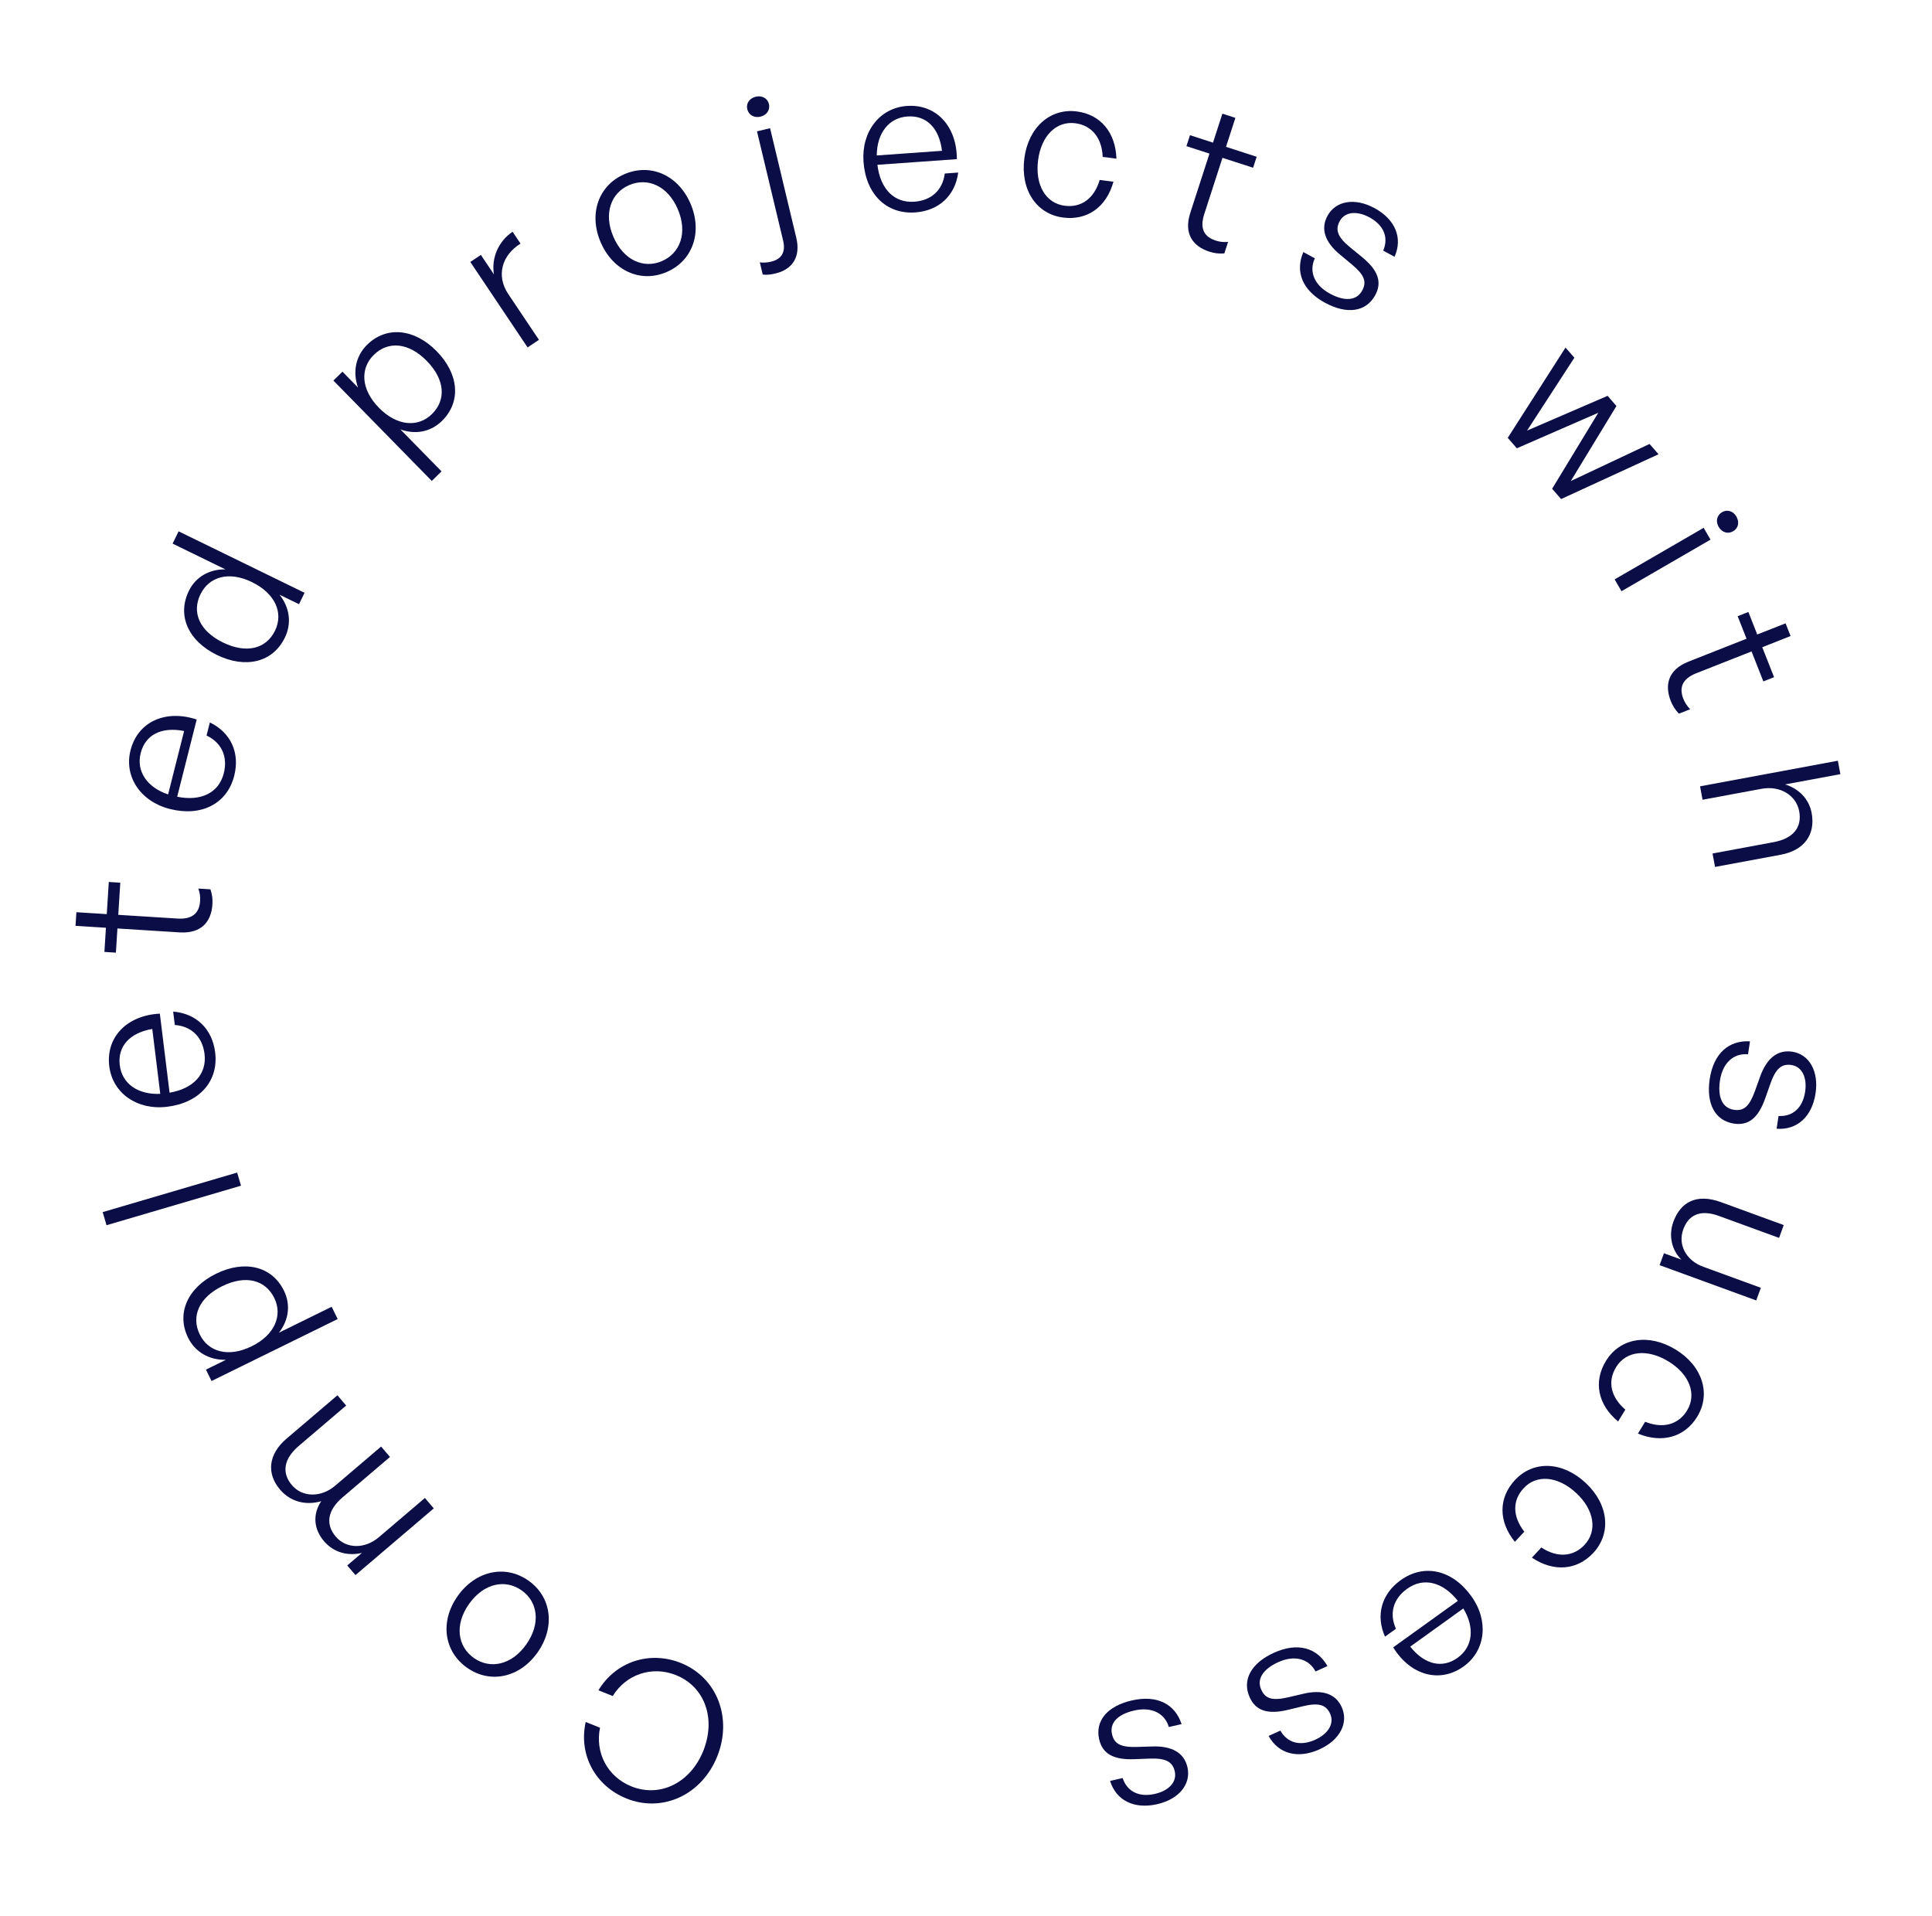 <svg width="121" height="120" viewBox="0 0 121 120" fill="none" xmlns="http://www.w3.org/2000/svg">
<path d="M42.643 104.139C44.913 105.05 45.884 107.586 44.919 109.992C43.959 112.386 41.508 113.537 39.239 112.627C37.299 111.849 36.222 109.902 36.682 107.834L37.579 108.194C37.257 109.751 38.046 111.266 39.544 111.867C41.348 112.59 43.245 111.639 44.046 109.642C44.856 107.622 44.142 105.623 42.338 104.9C40.829 104.294 39.208 104.856 38.375 106.208L37.479 105.849C38.575 104.036 40.703 103.361 42.643 104.139Z" fill="#0A0D46"/>
<path d="M33.104 98.986C34.551 100.011 34.786 101.9 33.662 103.487C32.546 105.063 30.693 105.459 29.246 104.434C27.79 103.402 27.547 101.523 28.664 99.947C29.787 98.36 31.647 97.955 33.104 98.986ZM32.673 99.595C31.645 98.867 30.298 99.141 29.372 100.448C28.461 101.735 28.649 103.098 29.677 103.825C30.695 104.546 32.042 104.272 32.954 102.985C33.88 101.678 33.691 100.316 32.673 99.595Z" fill="#0A0D46"/>
<path d="M26.612 93.806L27.167 94.458L22.263 98.636L21.747 98.031L22.669 97.246C21.758 97.46 20.885 97.208 20.29 96.51C19.64 95.747 19.575 94.822 20.118 94.007C19.167 94.287 18.197 94.053 17.539 93.281C16.675 92.266 16.806 91.062 17.951 90.087L21.133 87.376L21.68 88.018L18.712 90.547C17.781 91.34 17.615 92.22 18.289 93.011C18.924 93.755 20.09 93.805 20.993 93.036L23.869 90.586L24.424 91.238L21.455 93.767C20.524 94.56 20.359 95.44 21.033 96.231C21.675 96.985 22.834 97.025 23.736 96.256L26.612 93.806Z" fill="#0A0D46"/>
<path d="M13.531 79.764C15.319 78.886 17.028 79.286 17.782 80.822C18.208 81.689 18.098 82.656 17.469 83.456L20.772 81.833L21.149 82.601L13.248 86.482L12.898 85.769L14.149 85.154C13.099 85.18 12.217 84.66 11.78 83.771C11.025 82.235 11.764 80.632 13.531 79.764ZM13.913 80.544C12.454 81.261 11.959 82.444 12.514 83.574C13.043 84.649 14.292 85.03 15.762 84.307C17.2 83.601 17.717 82.38 17.178 81.283C16.623 80.153 15.395 79.816 13.913 80.544Z" fill="#0A0D46"/>
<path d="M14.852 73.429L15.094 74.25L6.672 76.726L6.43 75.905L14.852 73.429Z" fill="#0A0D46"/>
<path d="M13.476 65.908C13.696 67.704 12.496 69.059 10.469 69.308C8.6 69.537 7.053 68.471 6.844 66.772C6.62 64.952 7.942 63.583 10.011 63.476L10.62 68.427C12.127 68.168 12.963 67.252 12.81 66.002C12.678 64.934 11.993 64.267 10.948 64.186L10.845 63.349C12.301 63.466 13.295 64.44 13.476 65.908ZM7.501 66.704C7.642 67.857 8.628 68.561 10.037 68.499L9.537 64.434C8.115 64.682 7.356 65.527 7.501 66.704Z" fill="#0A0D46"/>
<path d="M12.423 55.644L13.179 55.691C13.293 56.029 13.324 56.313 13.304 56.63C13.237 57.692 12.637 58.475 11.246 58.388L7.354 58.143L7.259 59.657L6.539 59.611L6.634 58.098L4.73 57.979L4.784 57.125L6.687 57.244L6.814 55.231L7.534 55.276L7.407 57.289L11.117 57.522C12.117 57.585 12.489 57.118 12.534 56.41C12.551 56.142 12.516 55.919 12.423 55.644Z" fill="#0A0D46"/>
<path d="M14.67 48.577C14.227 50.331 12.617 51.16 10.638 50.66C8.813 50.198 7.755 48.645 8.175 46.985C8.624 45.207 10.352 44.408 12.319 45.057L11.097 49.893C12.596 50.196 13.707 49.645 14.015 48.424C14.279 47.381 13.881 46.511 12.936 46.058L13.143 45.24C14.458 45.875 15.033 47.143 14.67 48.577ZM8.812 47.159C8.527 48.285 9.191 49.298 10.528 49.749L11.531 45.778C10.115 45.496 9.102 46.009 8.812 47.159Z" fill="#0A0D46"/>
<path d="M13.585 41.014C11.805 40.145 11.068 38.561 11.829 37.001C12.252 36.133 13.106 35.638 14.118 35.656L10.81 34.042L11.186 33.273L19.075 37.122L18.726 37.836L17.507 37.241C18.154 38.061 18.273 39.044 17.839 39.934C17.078 41.494 15.365 41.882 13.585 41.014ZM13.965 40.234C15.438 40.952 16.67 40.629 17.223 39.497C17.769 38.376 17.233 37.162 15.782 36.454C14.321 35.741 13.089 36.12 12.553 37.218C12.001 38.35 12.493 39.515 13.965 40.234Z" fill="#0A0D46"/>
<path d="M27.348 21.994C28.743 23.417 28.898 25.165 27.676 26.363C26.986 27.039 26.033 27.237 25.077 26.89L27.653 29.518L27.042 30.117L20.88 23.831L21.448 23.275L22.423 24.27C22.07 23.281 22.288 22.28 22.995 21.587C24.217 20.389 25.97 20.588 27.348 21.994ZM26.728 22.601C25.59 21.44 24.311 21.341 23.412 22.222C22.556 23.061 22.587 24.367 23.733 25.537C24.854 26.68 26.176 26.789 27.049 25.933C27.948 25.052 27.883 23.78 26.728 22.601Z" fill="#0A0D46"/>
<path d="M31.834 18.417L33.754 21.281L33.043 21.757L29.456 16.405L30.116 15.963L30.933 17.181C30.767 16.144 31.219 15.105 32.103 14.513L32.6 15.255C31.445 15.97 31.052 17.249 31.834 18.417Z" fill="#0A0D46"/>
<path d="M41.746 17.038C40.117 17.738 38.383 16.952 37.617 15.166C36.855 13.391 37.484 11.604 39.113 10.904C40.754 10.2 42.483 10.975 43.245 12.75C44.012 14.536 43.387 16.334 41.746 17.038ZM41.452 16.353C42.609 15.856 43.079 14.564 42.447 13.092C41.825 11.643 40.565 11.093 39.407 11.59C38.262 12.082 37.792 13.374 38.414 14.823C39.046 16.295 40.306 16.845 41.452 16.353Z" fill="#0A0D46"/>
<path d="M48.157 6.513C48.245 6.881 48.022 7.211 47.63 7.305C47.237 7.399 46.889 7.206 46.801 6.837C46.716 6.48 46.939 6.15 47.331 6.057C47.724 5.963 48.072 6.156 48.157 6.513ZM48.23 8.029L49.871 14.89C50.158 16.09 49.629 16.871 48.57 17.124C48.344 17.178 48.056 17.234 47.769 17.19L47.587 16.429C47.833 16.458 48.043 16.445 48.305 16.383C48.911 16.238 49.227 15.823 49.048 15.074L47.41 8.225L48.23 8.029Z" fill="#0A0D46"/>
<path d="M57.322 13.302C55.517 13.43 54.226 12.162 54.08 10.125C53.947 8.247 55.091 6.756 56.798 6.635C58.627 6.504 59.927 7.895 59.928 9.966L54.952 10.32C55.134 11.84 56.006 12.721 57.262 12.632C58.335 12.555 59.036 11.905 59.171 10.866L60.012 10.806C59.821 12.253 58.797 13.197 57.322 13.302ZM56.833 7.294C55.674 7.376 54.92 8.325 54.911 9.735L58.996 9.444C58.82 8.01 58.016 7.21 56.833 7.294Z" fill="#0A0D46"/>
<path d="M66.586 13.624C64.901 13.407 63.901 11.885 64.154 9.921C64.403 7.98 65.768 6.763 67.442 6.979C68.933 7.171 69.872 8.302 69.921 9.936L69.06 9.825C69.016 8.636 68.377 7.851 67.346 7.718C66.158 7.565 65.211 8.504 65.015 10.031C64.815 11.584 65.493 12.731 66.681 12.884C67.724 13.018 68.527 12.431 68.874 11.268L69.735 11.379C69.295 12.974 68.09 13.817 66.586 13.624Z" fill="#0A0D46"/>
<path d="M76.914 15.149L76.68 15.87C76.325 15.897 76.042 15.857 75.74 15.759C74.728 15.431 74.118 14.656 74.547 13.33L75.748 9.619L74.306 9.152L74.528 8.466L75.97 8.933L76.558 7.118L77.372 7.382L76.784 9.196L78.704 9.817L78.482 10.504L76.562 9.883L75.418 13.419C75.109 14.372 75.469 14.849 76.144 15.067C76.4 15.15 76.624 15.171 76.914 15.149Z" fill="#0A0D46"/>
<path d="M86.13 18.484C85.563 19.526 84.375 19.715 82.979 18.956C81.572 18.191 81.098 17.015 81.627 15.785L82.347 16.177C81.963 17.011 82.322 17.861 83.288 18.386C84.212 18.889 84.963 18.838 85.314 18.193C85.617 17.635 85.435 17.202 84.669 16.563L83.941 15.958C82.978 15.17 82.695 14.334 83.138 13.518C83.652 12.572 84.852 12.362 86.087 13.034C87.387 13.74 87.867 14.905 87.339 16.08L86.63 15.694C86.982 14.87 86.663 14.098 85.772 13.614C84.977 13.181 84.225 13.259 83.904 13.85C83.6 14.409 83.798 14.864 84.548 15.481L85.309 16.103C86.32 16.931 86.568 17.678 86.13 18.484Z" fill="#0A0D46"/>
<path d="M97.209 30.607L100.099 25.849L94.999 28.073L94.429 27.419L98.047 21.766L98.602 22.401L95.638 26.965L100.683 24.788L101.237 25.424L98.377 30.124L103.31 27.801L103.873 28.446L97.771 31.252L97.209 30.607Z" fill="#0A0D46"/>
<path d="M108.547 33.268C108.219 33.458 107.846 33.349 107.637 32.99C107.435 32.641 107.527 32.262 107.855 32.072C108.172 31.889 108.546 31.997 108.748 32.346C108.956 32.706 108.865 33.084 108.547 33.268ZM101.553 37.023L101.124 36.282L106.699 33.053L107.128 33.793L101.553 37.023Z" fill="#0A0D46"/>
<path d="M105.855 44.413L105.15 44.691C104.904 44.433 104.755 44.19 104.638 43.894C104.248 42.904 104.459 41.94 105.756 41.429L109.384 39.998L108.828 38.588L109.499 38.323L110.055 39.733L111.829 39.034L112.143 39.83L110.369 40.53L111.109 42.406L110.438 42.671L109.698 40.794L106.24 42.158C105.308 42.526 105.169 43.106 105.429 43.766C105.528 44.016 105.654 44.203 105.855 44.413Z" fill="#0A0D46"/>
<path d="M110.321 49.397L106.63 50.082L106.474 49.241L115.105 47.638L115.261 48.479L111.799 49.122C112.63 49.378 113.293 50.001 113.463 50.915C113.708 52.237 113.025 53.247 111.523 53.526L107.412 54.289L107.255 53.448L111.078 52.738C112.292 52.512 112.874 51.832 112.682 50.798C112.499 49.813 111.499 49.178 110.321 49.397Z" fill="#0A0D46"/>
<path d="M108.596 70.363C107.424 70.185 106.842 69.132 107.08 67.561C107.321 65.978 108.265 65.132 109.601 65.211L109.478 66.021C108.563 65.944 107.886 66.57 107.721 67.658C107.563 68.698 107.866 69.387 108.592 69.497C109.22 69.593 109.565 69.274 109.906 68.336L110.226 67.445C110.64 66.271 111.329 65.721 112.248 65.86C113.312 66.022 113.918 67.079 113.707 68.469C113.484 69.931 112.552 70.779 111.268 70.683L111.389 69.885C112.284 69.934 112.902 69.373 113.054 68.369C113.19 67.475 112.86 66.794 112.196 66.693C111.567 66.598 111.206 66.939 110.882 67.854L110.555 68.781C110.121 70.014 109.503 70.501 108.596 70.363Z" fill="#0A0D46"/>
<path d="M106.675 79.328L110.282 80.644L109.992 81.436L103.94 79.227L104.212 78.481L105.303 78.879C104.716 78.313 104.479 77.394 104.802 76.509C105.25 75.281 106.248 74.721 107.776 75.278L111.715 76.716L111.422 77.52L107.655 76.145C106.426 75.697 105.733 76.133 105.423 76.983C105.071 77.948 105.596 78.934 106.675 79.328Z" fill="#0A0D46"/>
<path d="M100.579 85.224C101.466 83.774 103.263 83.484 104.953 84.517C106.621 85.538 107.174 87.281 106.294 88.72C105.509 90.003 104.092 90.397 102.582 89.774L103.035 89.034C104.138 89.48 105.115 89.218 105.658 88.331C106.283 87.309 105.814 86.062 104.5 85.258C103.165 84.441 101.84 84.591 101.215 85.613C100.666 86.51 100.874 87.482 101.794 88.274L101.341 89.015C100.064 87.962 99.788 86.517 100.579 85.224Z" fill="#0A0D46"/>
<path d="M94.879 92.686C96.036 91.44 97.855 91.511 99.306 92.859C100.74 94.19 100.937 96.008 99.789 97.244C98.766 98.346 97.299 98.452 95.942 97.543L96.533 96.906C97.526 97.562 98.536 97.498 99.243 96.737C100.058 95.859 99.845 94.543 98.716 93.495C97.569 92.43 96.241 92.315 95.426 93.193C94.711 93.963 94.722 94.958 95.466 95.916L94.876 96.553C93.833 95.268 93.848 93.796 94.879 92.686Z" fill="#0A0D46"/>
<path d="M87.724 98.954C89.193 97.898 90.958 98.3 92.15 99.958C93.249 101.487 93.057 103.356 91.667 104.355C90.178 105.426 88.342 104.924 87.255 103.161L91.305 100.249C90.353 99.051 89.149 98.758 88.126 99.493C87.253 100.121 86.997 101.042 87.427 101.998L86.743 102.49C86.146 101.157 86.523 99.817 87.724 98.954ZM91.292 103.812C92.235 103.134 92.379 101.931 91.647 100.725L88.322 103.116C89.224 104.245 90.329 104.504 91.292 103.812Z" fill="#0A0D46"/>
<path d="M78.268 106.291C77.78 105.21 78.347 104.149 79.795 103.495C81.255 102.836 82.478 103.169 83.138 104.333L82.392 104.67C81.959 103.859 81.065 103.632 80.062 104.085C79.104 104.518 78.69 105.147 78.992 105.816C79.254 106.395 79.709 106.512 80.681 106.288L81.603 106.072C82.813 105.781 83.65 106.06 84.032 106.907C84.475 107.888 83.918 108.971 82.636 109.549C81.288 110.158 80.07 109.836 79.452 108.707L80.188 108.375C80.633 109.153 81.44 109.365 82.365 108.948C83.189 108.575 83.582 107.929 83.305 107.316C83.043 106.737 82.561 106.619 81.616 106.844L80.661 107.075C79.39 107.38 78.645 107.126 78.268 106.291Z" fill="#0A0D46"/>
<path d="M68.84 108.922C68.576 107.766 69.342 106.838 70.891 106.484C72.452 106.127 73.586 106.695 74.002 107.967L73.204 108.149C72.94 107.269 72.108 106.87 71.036 107.115C70.011 107.35 69.481 107.885 69.645 108.6C69.786 109.22 70.209 109.424 71.206 109.397L72.153 109.368C73.397 109.322 74.162 109.761 74.369 110.667C74.609 111.716 73.849 112.667 72.478 112.981C71.036 113.311 69.905 112.754 69.524 111.525L70.31 111.345C70.593 112.196 71.342 112.564 72.331 112.337C73.213 112.136 73.725 111.579 73.575 110.924C73.433 110.304 72.984 110.094 72.013 110.127L71.031 110.164C69.725 110.212 69.045 109.816 68.84 108.922Z" fill="#0A0D46"/>
</svg>
